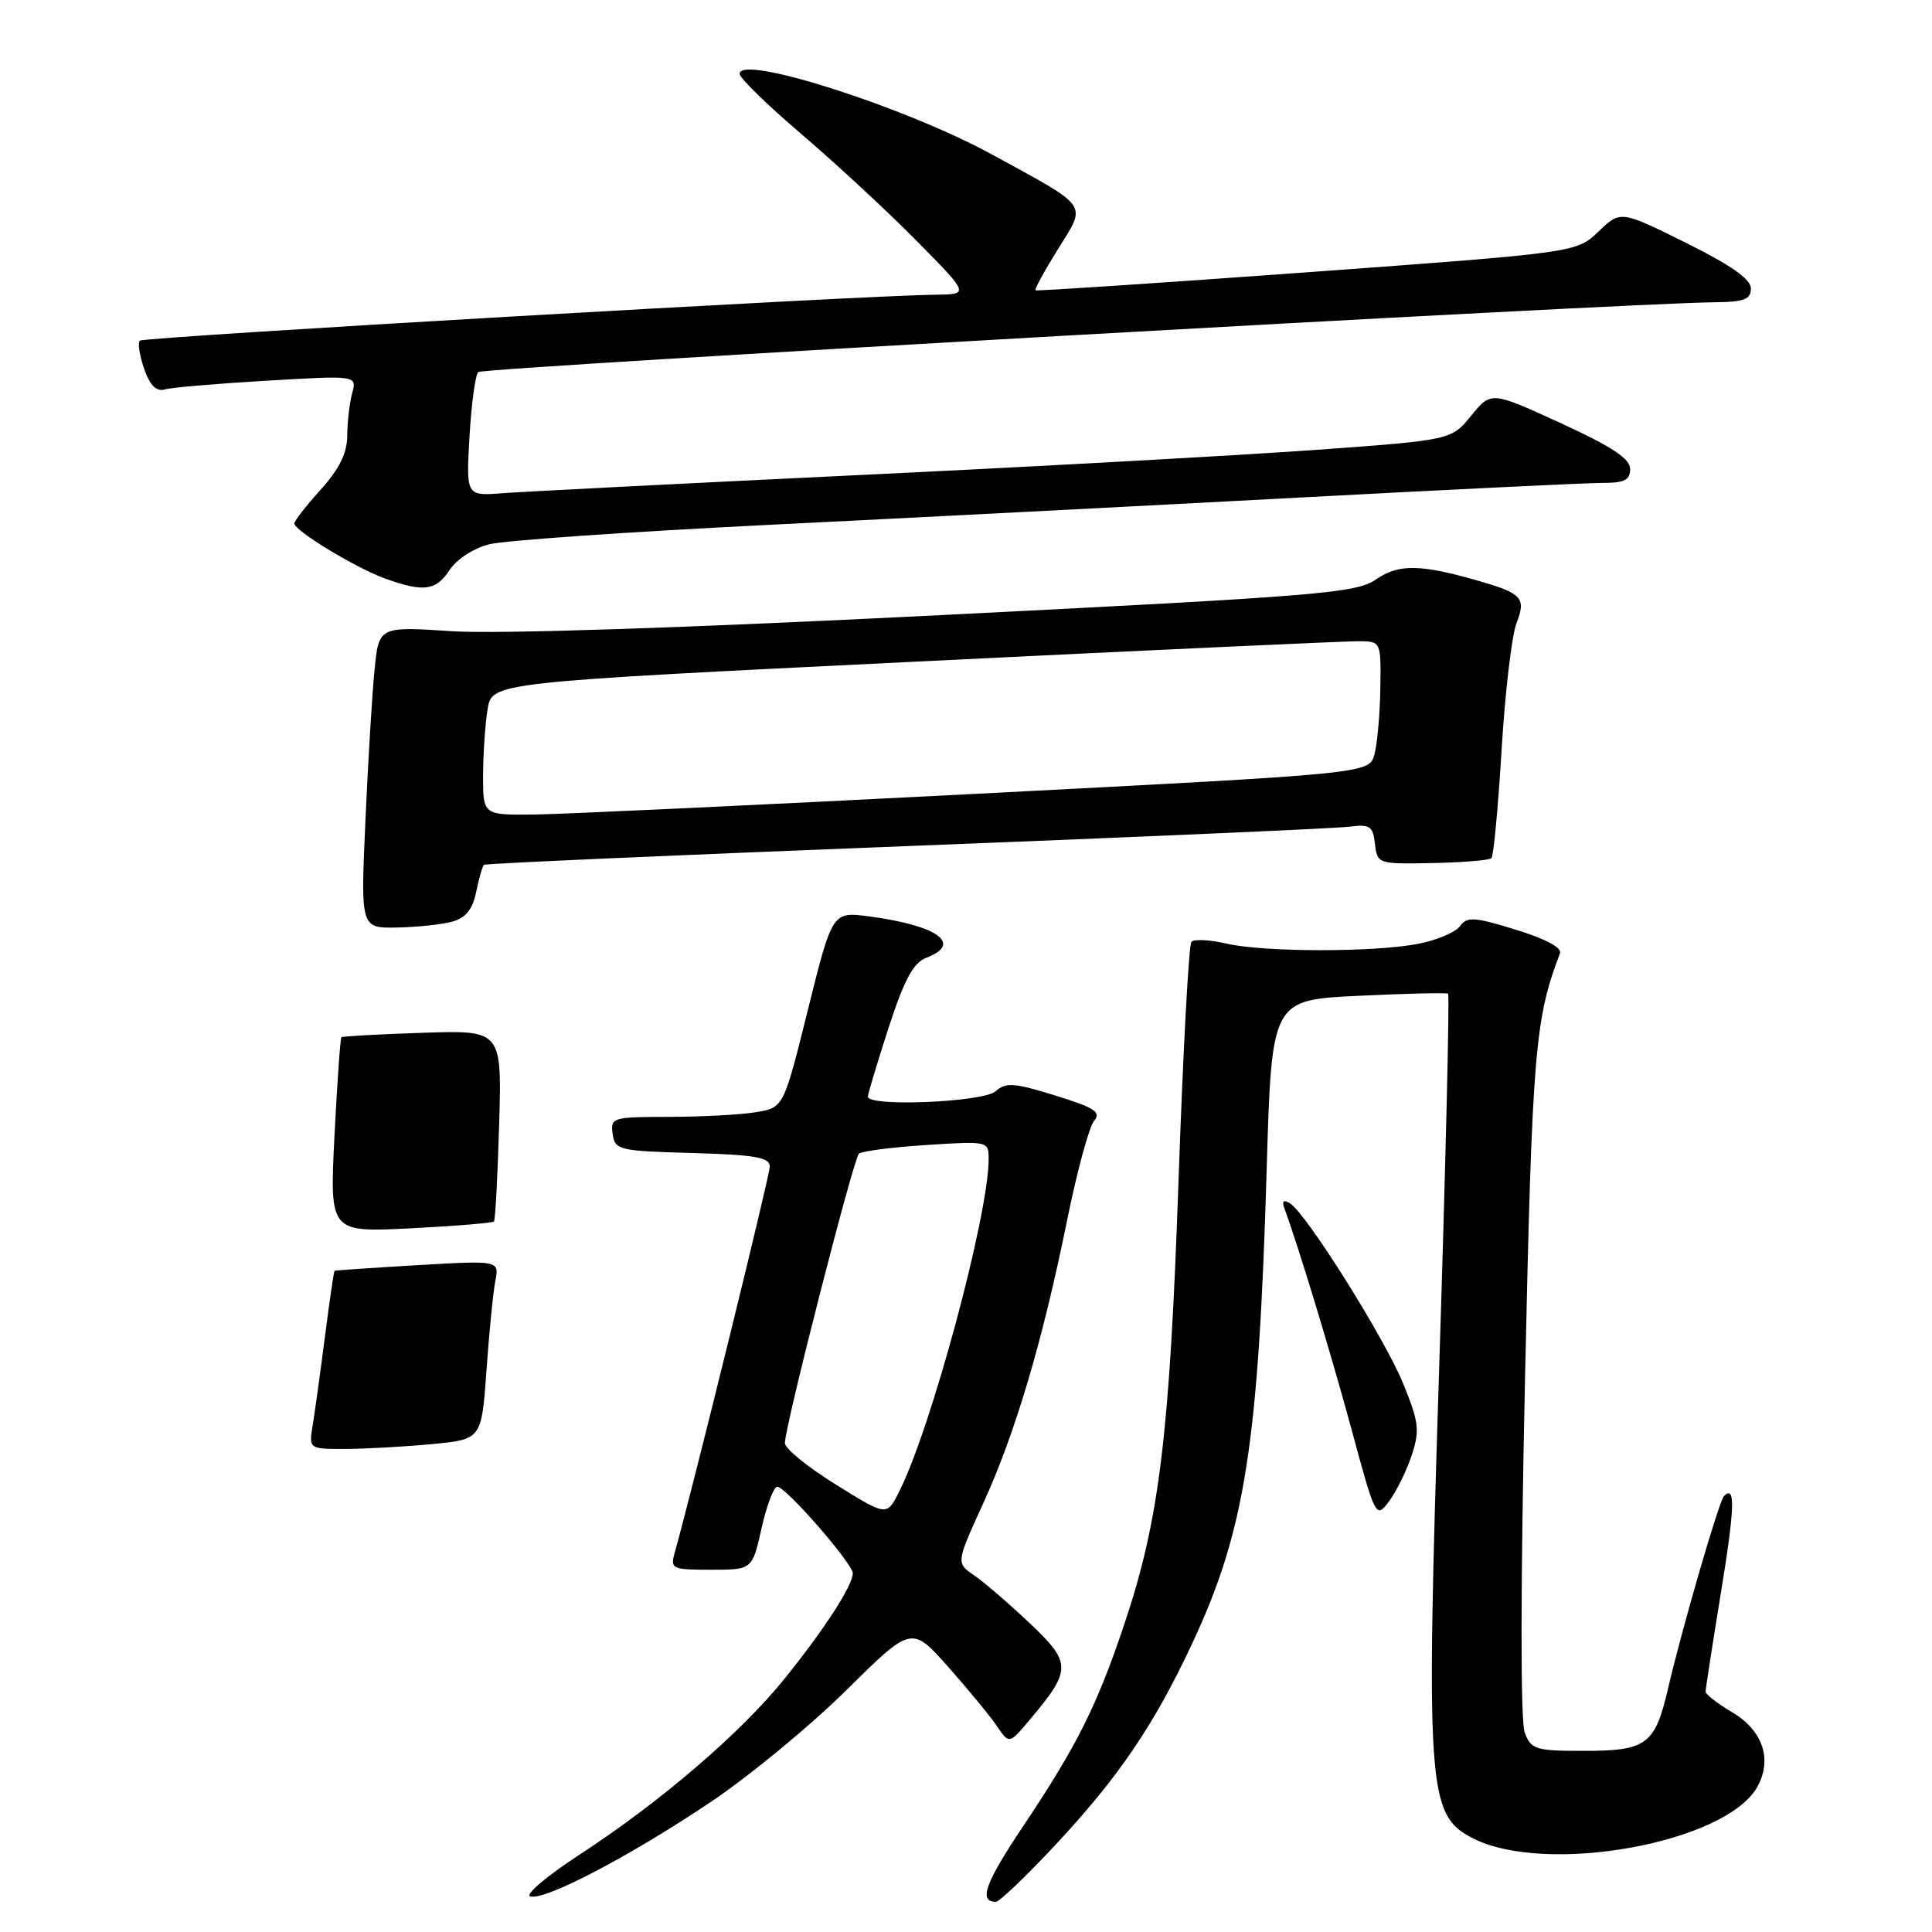 <?xml version="1.0" encoding="UTF-8" standalone="no"?>
<!DOCTYPE svg PUBLIC "-//W3C//DTD SVG 1.1//EN" "http://www.w3.org/Graphics/SVG/1.1/DTD/svg11.dtd" >
<svg xmlns="http://www.w3.org/2000/svg" xmlns:xlink="http://www.w3.org/1999/xlink" version="1.1" viewBox="0 0 256 256">
 <g >
 <path fill="currentColor"
d=" M 94.03 238.87 C 99.21 235.41 107.34 228.71 112.11 223.99 C 120.79 215.41 120.79 215.41 125.64 220.87 C 128.31 223.88 131.22 227.42 132.11 228.73 C 133.72 231.12 133.72 231.12 136.48 227.84 C 142.01 221.27 142.01 220.35 136.46 215.10 C 133.73 212.52 130.42 209.66 129.09 208.75 C 126.68 207.09 126.68 207.09 130.26 199.25 C 134.53 189.92 138.14 177.75 141.39 161.72 C 142.70 155.26 144.31 149.33 144.96 148.54 C 145.95 147.36 145.09 146.79 139.82 145.16 C 134.38 143.47 133.28 143.39 131.92 144.60 C 130.29 146.05 115.00 146.69 115.00 145.31 C 115.00 144.93 116.24 140.83 117.74 136.19 C 119.83 129.77 121.03 127.56 122.74 126.91 C 127.61 125.06 124.27 122.64 115.18 121.43 C 110.29 120.78 110.29 120.78 107.06 133.77 C 103.83 146.77 103.83 146.77 100.16 147.37 C 98.15 147.71 92.98 147.98 88.68 147.99 C 81.15 148.00 80.87 148.08 81.18 150.25 C 81.48 152.39 81.98 152.51 91.75 152.78 C 100.05 153.02 102.00 153.35 102.00 154.57 C 102.00 155.77 91.85 196.99 89.40 205.75 C 88.80 207.89 89.04 208.00 94.22 208.00 C 99.68 208.00 99.68 208.00 100.91 202.50 C 101.59 199.47 102.53 197.00 102.99 197.00 C 104.13 197.00 113.00 207.19 113.00 208.48 C 112.99 210.10 109.17 215.99 103.89 222.52 C 98.10 229.68 87.45 238.81 76.75 245.78 C 72.49 248.56 69.56 251.03 70.25 251.27 C 72.07 251.92 83.21 246.11 94.03 238.87 Z  M 139.80 244.51 C 148.25 235.46 152.93 228.56 158.01 217.69 C 164.98 202.77 166.77 191.35 167.84 155.00 C 168.50 132.50 168.50 132.50 180.00 131.95 C 186.32 131.65 191.67 131.52 191.88 131.67 C 192.09 131.81 191.56 154.10 190.70 181.21 C 188.92 237.16 189.16 240.48 195.10 243.55 C 204.81 248.57 228.89 244.19 232.91 236.67 C 234.86 233.03 233.54 229.25 229.47 226.85 C 227.56 225.72 226.00 224.51 226.00 224.15 C 226.00 223.79 226.91 217.92 228.02 211.11 C 229.88 199.75 229.97 196.69 228.43 198.24 C 227.78 198.89 222.85 215.87 221.01 223.79 C 219.30 231.17 218.17 232.00 209.90 232.00 C 203.46 232.00 202.88 231.82 202.03 229.57 C 201.46 228.09 201.48 209.95 202.07 182.82 C 203.02 139.30 203.37 135.04 206.71 126.31 C 206.99 125.58 204.76 124.38 200.85 123.19 C 195.33 121.49 194.40 121.43 193.46 122.72 C 192.87 123.53 190.38 124.58 187.94 125.06 C 182.02 126.20 167.48 126.18 162.50 125.03 C 160.30 124.52 158.22 124.41 157.87 124.80 C 157.52 125.18 156.75 139.45 156.16 156.50 C 154.98 190.25 153.63 201.35 148.98 215.21 C 145.36 226.01 142.70 231.33 135.58 241.97 C 130.53 249.52 129.63 252.00 131.96 252.00 C 132.42 252.00 135.95 248.63 139.80 244.51 Z  M 187.05 192.86 C 188.14 189.54 188.02 188.47 185.95 183.38 C 183.51 177.38 173.11 160.80 170.93 159.45 C 170.08 158.93 169.83 159.14 170.18 160.09 C 172.01 165.03 176.33 179.24 179.08 189.38 C 182.27 201.16 182.31 201.24 184.06 198.93 C 185.02 197.64 186.37 194.91 187.05 192.86 Z  M 59.97 122.11 C 61.72 121.62 62.63 120.48 63.10 118.16 C 63.47 116.37 63.93 114.76 64.13 114.59 C 64.34 114.42 89.47 113.31 120.00 112.12 C 150.53 110.93 176.94 109.77 178.69 109.55 C 181.53 109.19 181.92 109.44 182.19 111.82 C 182.50 114.47 182.59 114.50 189.81 114.36 C 193.83 114.28 197.34 113.99 197.62 113.71 C 197.91 113.43 198.51 106.97 198.97 99.35 C 199.43 91.73 200.32 84.19 200.94 82.58 C 202.24 79.25 201.70 78.64 196.00 76.99 C 188.24 74.75 185.33 74.70 182.36 76.76 C 179.73 78.59 175.15 78.97 124.57 81.51 C 90.84 83.21 65.89 84.03 59.92 83.64 C 50.20 83.00 50.20 83.00 49.63 88.75 C 49.31 91.91 48.77 100.91 48.42 108.75 C 47.78 123.00 47.78 123.00 52.64 122.90 C 55.31 122.85 58.61 122.49 59.97 122.11 Z  M 59.59 75.51 C 60.52 74.09 62.78 72.63 64.86 72.11 C 66.86 71.61 83.57 70.45 102.00 69.54 C 120.43 68.63 151.93 67.01 172.00 65.94 C 192.07 64.87 210.19 63.99 212.25 63.99 C 215.24 64.00 216.00 63.62 216.00 62.14 C 216.00 60.77 213.58 59.18 206.79 56.06 C 197.58 51.84 197.58 51.84 194.94 55.08 C 192.30 58.31 192.30 58.31 174.40 59.61 C 164.55 60.32 137.38 61.82 114.00 62.94 C 90.62 64.06 69.31 65.15 66.63 65.35 C 61.76 65.73 61.76 65.73 62.21 57.86 C 62.46 53.54 62.98 49.68 63.37 49.30 C 63.98 48.69 214.86 40.17 227.25 40.05 C 231.12 40.01 232.00 39.67 232.00 38.22 C 232.00 36.99 229.37 35.14 223.37 32.16 C 214.73 27.88 214.73 27.88 211.81 30.68 C 208.90 33.47 208.90 33.47 173.20 36.08 C 153.56 37.51 137.37 38.58 137.21 38.47 C 137.05 38.35 138.39 35.90 140.18 33.02 C 144.00 26.88 144.50 27.61 131.50 20.50 C 119.94 14.17 98.00 7.16 98.00 9.78 C 98.00 10.33 101.71 13.95 106.25 17.82 C 110.79 21.70 117.64 28.04 121.47 31.93 C 128.45 39.00 128.45 39.00 123.97 39.05 C 114.10 39.15 19.02 44.64 18.53 45.14 C 18.23 45.44 18.49 47.11 19.10 48.87 C 19.88 51.10 20.71 51.92 21.86 51.60 C 22.76 51.34 28.86 50.82 35.40 50.44 C 47.30 49.74 47.30 49.74 46.66 52.12 C 46.31 53.43 46.02 55.96 46.01 57.75 C 46.00 60.04 44.97 62.13 42.50 64.87 C 40.58 67.00 39.00 69.02 39.00 69.36 C 39.00 70.32 47.10 75.23 51.00 76.65 C 56.13 78.50 57.77 78.29 59.59 75.51 Z  M 41.45 188.75 C 41.74 186.96 42.47 181.68 43.07 177.00 C 43.67 172.33 44.24 168.45 44.33 168.39 C 44.42 168.33 49.37 167.99 55.33 167.64 C 66.16 167.01 66.16 167.01 65.63 169.75 C 65.34 171.26 64.81 176.60 64.46 181.61 C 63.81 190.73 63.81 190.73 57.15 191.36 C 53.49 191.70 48.34 191.99 45.70 191.99 C 40.91 192.00 40.91 192.00 41.45 188.75 Z  M 44.32 150.50 C 44.68 143.46 45.09 137.58 45.24 137.44 C 45.38 137.31 50.22 137.04 56.00 136.85 C 66.50 136.50 66.50 136.50 66.14 149.00 C 65.94 155.88 65.63 161.66 65.45 161.85 C 65.27 162.05 60.30 162.46 54.40 162.76 C 43.68 163.30 43.68 163.30 44.32 150.50 Z  M 110.75 196.71 C 107.04 194.41 104.00 191.94 104.00 191.22 C 104.00 189.03 113.08 153.54 113.81 152.87 C 114.19 152.53 118.21 152.01 122.75 151.72 C 130.94 151.19 131.00 151.21 131.00 153.59 C 131.00 160.99 123.37 189.32 119.12 197.70 C 117.50 200.91 117.50 200.91 110.75 196.71 Z  M 64.01 102.75 C 64.02 99.86 64.29 95.91 64.61 93.96 C 65.19 90.42 65.19 90.42 121.35 87.67 C 152.23 86.15 178.74 84.93 180.25 84.96 C 182.96 85.00 183.00 85.08 182.90 91.25 C 182.85 94.69 182.49 98.62 182.11 100.00 C 181.41 102.50 181.41 102.50 129.46 105.18 C 100.88 106.65 74.46 107.89 70.75 107.93 C 64.00 108.00 64.00 108.00 64.01 102.75 Z "/>
</g>
</svg>